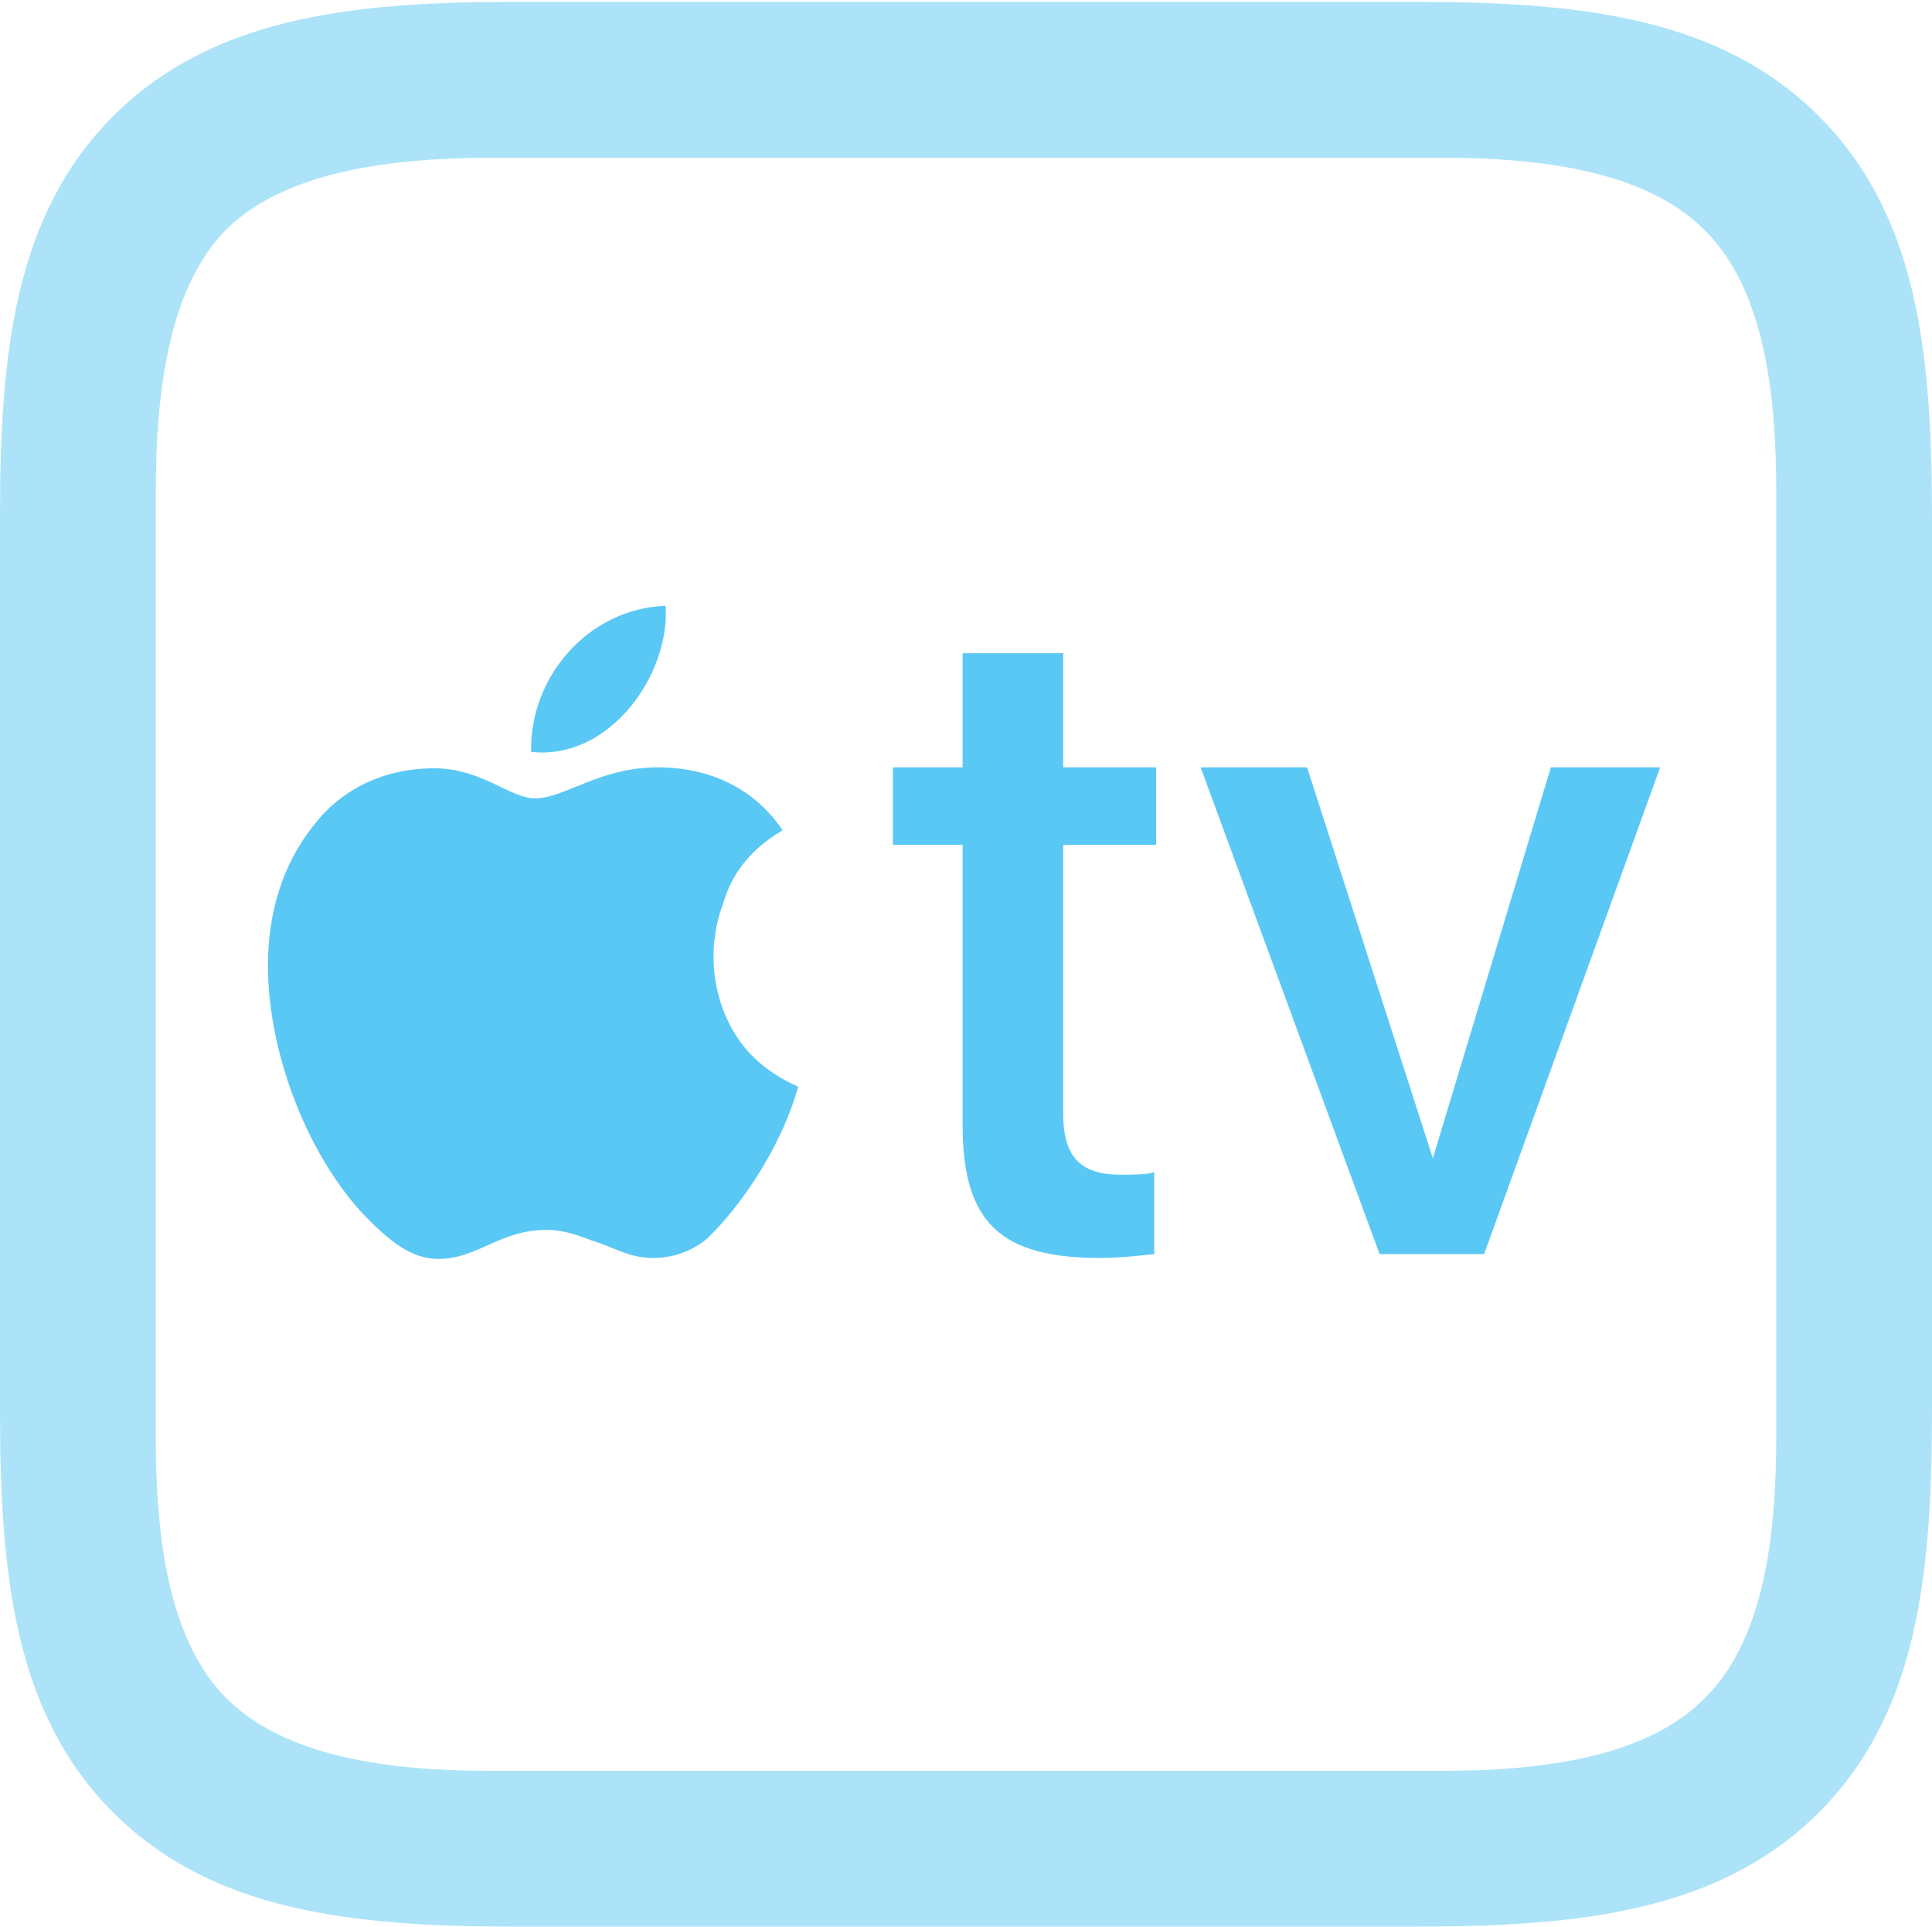 <?xml version="1.0" encoding="UTF-8"?>
<!--Generator: Apple Native CoreSVG 175.5-->
<!DOCTYPE svg
PUBLIC "-//W3C//DTD SVG 1.1//EN"
       "http://www.w3.org/Graphics/SVG/1.1/DTD/svg11.dtd">
<svg version="1.1" xmlns="http://www.w3.org/2000/svg" xmlns:xlink="http://www.w3.org/1999/xlink" width="24.377" height="24.304">
 <g>
  <rect height="24.304" opacity="0" width="24.377" x="0" y="0"/>
  <path d="M6.506 24.304L17.859 24.304C19.946 24.304 21.704 24.109 22.949 22.864C24.194 21.619 24.377 19.873 24.377 17.786L24.377 6.531C24.377 4.443 24.194 2.71 22.949 1.465C21.704 0.22 19.946 0.024 17.859 0.024L6.482 0.024C4.431 0.024 2.673 0.22 1.428 1.465C0.183 2.71 0 4.456 0 6.506L0 17.786C0 19.873 0.183 21.619 1.428 22.864C2.673 24.109 4.431 24.304 6.506 24.304ZM6.177 22.339C4.919 22.339 3.601 22.168 2.856 21.423C2.124 20.691 1.965 19.385 1.965 18.127L1.965 6.238C1.965 4.944 2.124 3.638 2.856 2.893C3.601 2.161 4.932 1.99 6.213 1.99L18.201 1.99C19.458 1.99 20.776 2.161 21.509 2.905C22.253 3.638 22.412 4.944 22.412 6.201L22.412 18.127C22.412 19.385 22.253 20.691 21.509 21.423C20.776 22.168 19.458 22.339 18.201 22.339Z" fill="#5ac8f5" fill-opacity="0.5"/>
  <path d="M6.702 9.485C7.69 9.595 8.459 8.508 8.398 7.642C7.41 7.678 6.677 8.557 6.702 9.485ZM10.071 13.709C9.607 13.501 9.302 13.196 9.131 12.756C8.948 12.28 8.972 11.792 9.131 11.377C9.216 11.096 9.399 10.754 9.875 10.474C9.521 9.949 8.96 9.68 8.301 9.68C7.556 9.68 7.129 10.071 6.75 10.071C6.433 10.071 6.079 9.692 5.481 9.692C4.834 9.692 4.309 9.961 3.967 10.4C3.552 10.913 3.381 11.536 3.381 12.183C3.381 13.245 3.845 14.49 4.541 15.271C4.919 15.674 5.2 15.881 5.53 15.881C6.03 15.881 6.299 15.515 6.897 15.515C7.166 15.515 7.385 15.625 7.544 15.674C7.788 15.759 7.959 15.869 8.24 15.869C8.545 15.869 8.789 15.747 8.948 15.601C9.473 15.076 9.9 14.331 10.071 13.709ZM13.415 8.24L12.146 8.24L12.146 9.68L11.267 9.68L11.267 10.657L12.146 10.657L12.146 14.197C12.146 15.43 12.634 15.869 13.879 15.869C14.148 15.869 14.453 15.832 14.563 15.82L14.563 14.783C14.502 14.819 14.282 14.819 14.148 14.819C13.648 14.819 13.415 14.612 13.415 14.05L13.415 10.657L14.587 10.657L14.587 9.68L13.415 9.68ZM18.726 15.82L20.947 9.68L19.568 9.68L18.079 14.612L16.492 9.68L15.149 9.68L17.407 15.82Z" fill="#5ac8f5"/>
 </g>
</svg>
